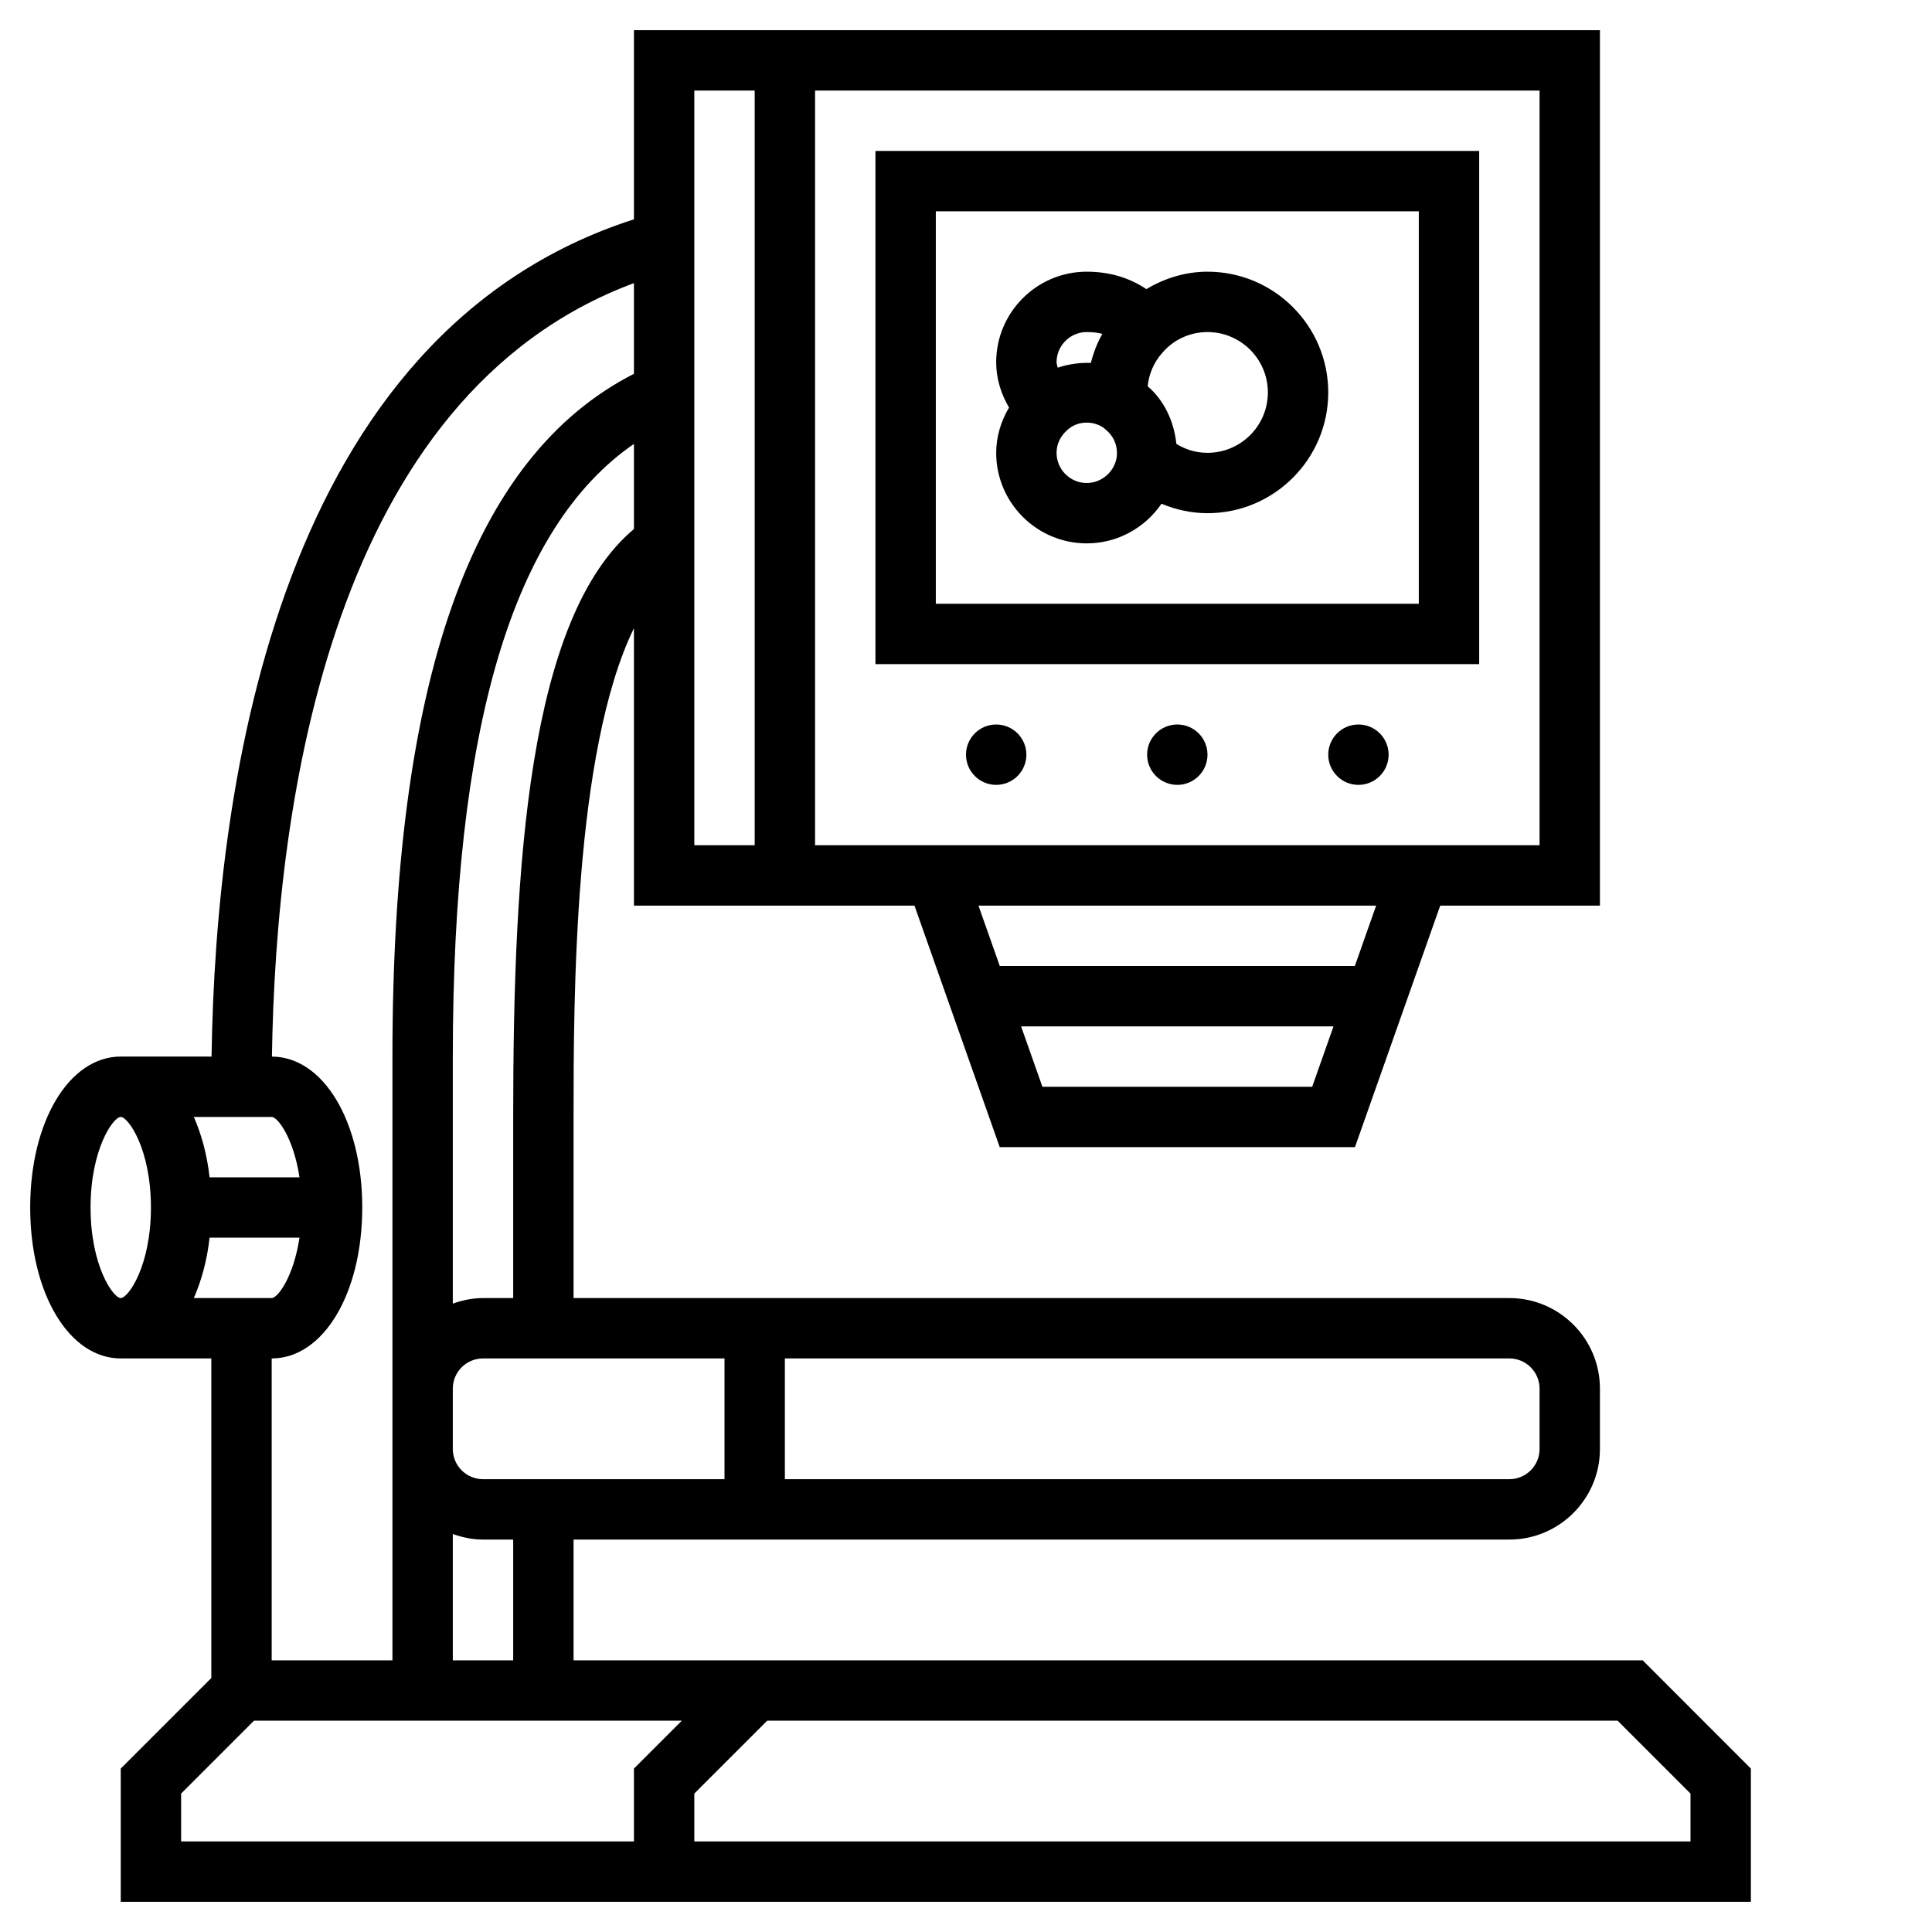 <svg id="_x33_0" enable-background="new 0 0 64 64" height="512" viewBox="0 0 64 64" width="512" xmlns="http://www.w3.org/2000/svg"><path d="m40 9c-.729 0-1.421.217-2.026.577-.538-.363-1.198-.577-1.974-.577-1.654 0-3 1.346-3 3 0 .537.159 1.048.425 1.5-.266.452-.425.963-.425 1.5 0 1.654 1.346 3 3 3 1.028 0 1.934-.523 2.476-1.313.48.2.995.313 1.524.313 2.206 0 4-1.794 4-4s-1.794-4-4-4zm-4 2c.208 0 .377.023.516.059-.17.302-.294.625-.38.963-.375-.014-.748.043-1.098.157-.011-.061-.038-.117-.038-.179 0-.551.449-1 1-1zm.996 4.11c-.055.499-.493.89-.996.89-.551 0-1-.449-1-1 0-.285.124-.555.364-.762.171-.155.391-.238.636-.238.181 0 .356.048.505.137.046.027.079.052.154.122.217.186.341.456.341.741zm3.004-.11c-.434 0-.773-.136-1.032-.297-.076-.754-.416-1.452-.95-1.908.043-.41.204-.796.491-1.114.371-.433.914-.681 1.491-.681 1.103 0 2 .897 2 2s-.897 2-2 2z"/><circle cx="39" cy="25" r="1"/><circle cx="45" cy="25" r="1"/><circle cx="33" cy="25" r="1"/><path d="m49 22v-17h-20v17zm-18-15h16v13h-16z"/><path d="m54.415 55h-35.415v-4h31c1.654 0 3-1.346 3-3v-2c0-1.654-1.346-3-3-3h-31v-6c0-3.899.005-12.102 2-16.19v9.19h9.293l2.824 8h11.768l2.824-8h5.291v-29h-32v6.265c-11.721 3.77-13.855 18.499-13.992 27.735h-3.008c-1.71 0-3 2.149-3 5s1.29 5 3 5h3v10.586l-3 3v4.414h54v-4.414zm-37.415 0h-2v-4.184c.314.112.648.184 1 .184h1zm-2-9c0-.552.449-1 1-1h8v4h-8c-.551 0-1-.448-1-1zm36 0v2c0 .552-.449 1-1 1h-24v-4h24c.551 0 1 .448 1 1zm-34-9v6h-1c-.352 0-.686.072-1 .184v-8.184c0-10.861 1.971-17.521 6-20.295v2.819c-3.495 2.944-4 11.066-4 19.476zm17.531-1-.706-2h10.349l-.706 2zm10.35-4h-11.762l-.706-2h13.173zm6.119-4h-24v-25h24zm-28-25h2v25h-2zm-16.057 38h2.978c-.195 1.292-.719 2-.921 2h-2.579c.253-.578.438-1.25.522-2zm0-2c-.084-.75-.269-1.422-.522-2h2.579c.202 0 .726.708.921 2zm-3.943 1c0-1.936.751-3 1-3s1 1.064 1 3-.751 3-1 3-1-1.064-1-3zm9 0c0-2.846-1.285-4.991-2.992-4.999.129-8.506 1.992-21.896 11.992-25.623v3.005c-5.376 2.741-8 10.143-8 22.617v20h-4v-10c1.71 0 3-2.149 3-5zm-6 19.414 2.414-2.414h14.172l-1.586 1.586v2.414h-15zm50 1.586h-33v-1.586l2.414-2.414h28.172l2.414 2.414z"/></svg>